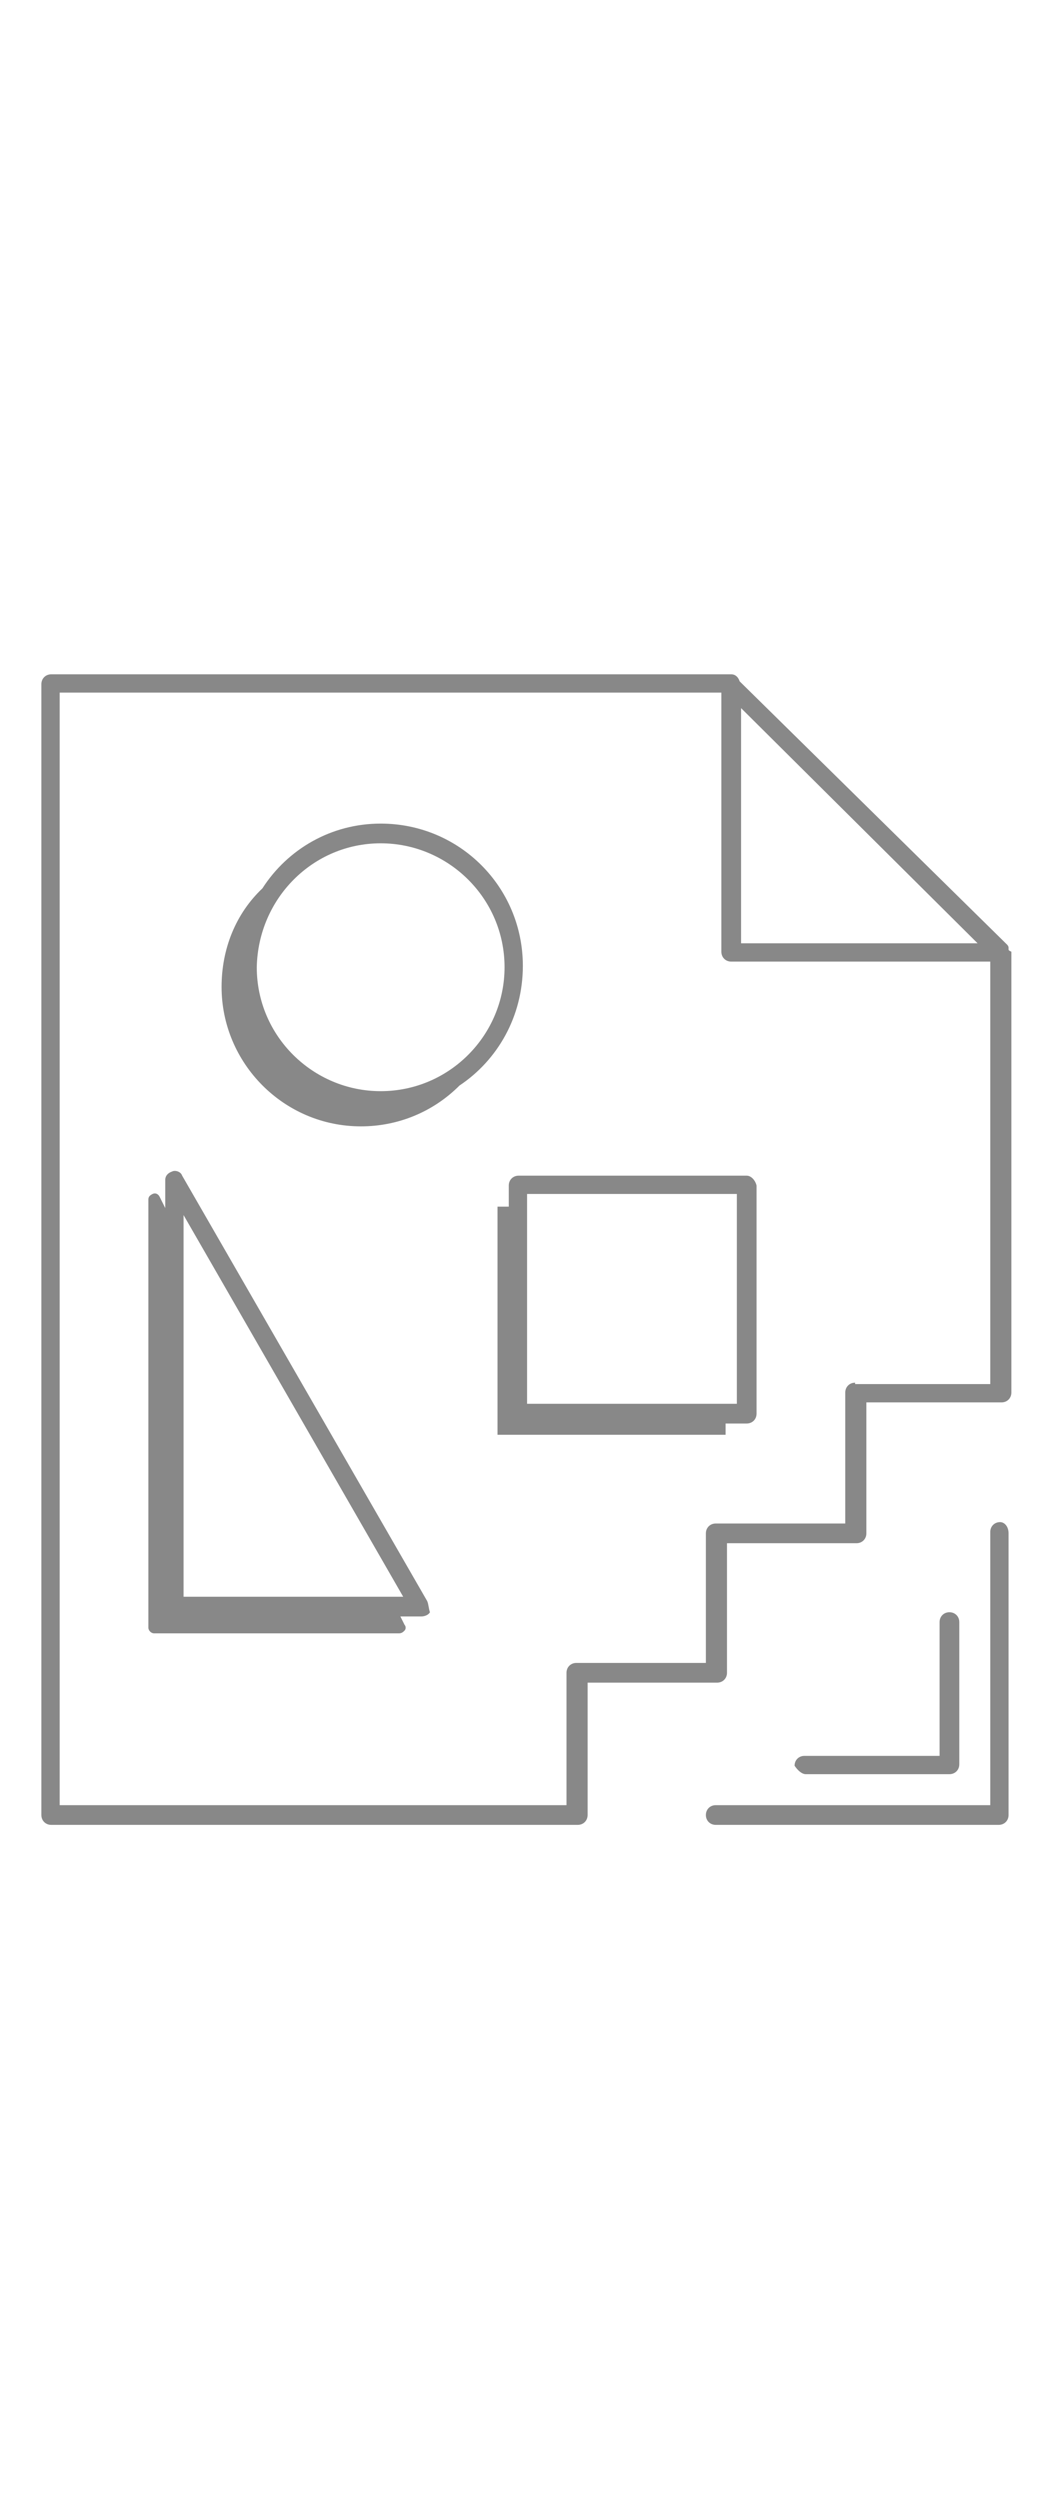 <?xml version="1.0" encoding="UTF-8" standalone="no"?>
<svg
   xmlns:dc="http://purl.org/dc/elements/1.1/"
   xmlns:cc="http://creativecommons.org/ns#"
   xmlns:rdf="http://www.w3.org/1999/02/22-rdf-syntax-ns#"
   xmlns:svg="http://www.w3.org/2000/svg"
   xmlns="http://www.w3.org/2000/svg"
   xmlns:sodipodi="http://sodipodi.sourceforge.net/DTD/sodipodi-0.dtd"
   xmlns:inkscape="http://www.inkscape.org/namespaces/inkscape"
   height="237.182"
   width="100.021"
   id="svg2"
   xml:space="preserve"
   viewBox="0 0 100.021 237.182"
   y="0px"
   x="0px"
   version="1.1"
   sodipodi:docname="person-404.svg"
   inkscape:version="0.92.4 (unknown)"><sodipodi:namedview
     pagecolor="#ffffff"
     bordercolor="#666666"
     borderopacity="1"
     objecttolerance="10"
     gridtolerance="10"
     guidetolerance="10"
     inkscape:pageopacity="0"
     inkscape:pageshadow="2"
     inkscape:window-width="1920"
     inkscape:window-height="1163"
     id="namedview8"
     showgrid="false"
     inkscape:zoom="1.9290663"
     inkscape:cx="7.9447988"
     inkscape:cy="88.712796"
     inkscape:window-x="0"
     inkscape:window-y="0"
     inkscape:window-maximized="1"
     inkscape:current-layer="svg2" /><defs
     id="defs16" /><g
     id="g4784"
     transform="matrix(1.336,0,0,1.336,-228.459,-87.518)"><path
       id="path4"
       d="M 190.341,194.29"
       class="st0"
       inkscape:connector-curvature="0" /><g
       style="fill:#888888;fill-opacity:1"
       id="g10"
       transform="translate(157.941,104.09)"><path
         style="fill:#888888;fill-opacity:1"
         id="path6-3"
         d="m 84.1,69.5 c -0.4,0 -0.7,0.3 -0.7,0.7 V 89.6 H 63.9 c -0.4,0 -0.7,0.3 -0.7,0.7 0,0.4 0.3,0.7 0.7,0.7 H 84 c 0.4,0 0.7,-0.3 0.7,-0.7 v -20 c 0,-0.5 -0.3,-0.8 -0.6,-0.8 z"
         class="st1"
         inkscape:connector-curvature="0" /><path
         style="fill:#888888;fill-opacity:1"
         id="path8"
         d="m 70.3,87.4 h 10.2 c 0.4,0 0.7,-0.3 0.7,-0.7 V 76.6 c 0,-0.4 -0.3,-0.7 -0.7,-0.7 -0.4,0 -0.7,0.3 -0.7,0.7 v 9.5 h -9.6 c -0.4,0 -0.7,0.3 -0.7,0.7 0.2,0.3 0.5,0.6 0.8,0.6 z"
         class="st1"
         inkscape:connector-curvature="0" /></g><path
       style="fill:#888888;fill-opacity:1"
       id="path12"
       d="m 242.641,132.89 c 0,0 0,-0.1 0,-0.1 0,0 0,0 0,0 0,-0.1 -0.1,-0.2 -0.1,-0.2 0,0 0,0 0,0 l -19,-18.7 c -0.1,-0.3 -0.3,-0.5 -0.6,-0.5 0,0 -0.1,0 -0.1,0 0,0 -0.1,0 -0.1,0 h -48.1 c -0.4,0 -0.7,0.3 -0.7,0.7 v 80.3 c 0,0.4 0.3,0.7 0.7,0.7 h 37.4 c 0.4,0 0.7,-0.3 0.7,-0.7 v -9.4 h 9.2 c 0.4,0 0.7,-0.3 0.7,-0.7 v -9.2 h 9.2 c 0.4,0 0.7,-0.3 0.7,-0.7 v -9.3 h 9.6 c 0.4,0 0.7,-0.3 0.7,-0.7 v -31.3 c -0.2,-0.1 -0.2,-0.1 -0.2,-0.2 z m -19,-17.1 16.8,16.7 h -16.8 z m 8.1,47.9 c -0.4,0 -0.7,0.3 -0.7,0.7 v 9.3 h -9.2 c -0.4,0 -0.7,0.3 -0.7,0.7 v 9.2 h -9.2 c -0.4,0 -0.7,0.3 -0.7,0.7 v 9.4 h -36 v -79 h 47 v 18.4 c 0,0.4 0.3,0.7 0.7,0.7 h 18.4 v 30 h -9.6 z"
       class="st1"
       inkscape:connector-curvature="0" /><path
       style="fill:#888888;fill-opacity:1"
       id="path14"
       d="m 224.041,148.99 h -16.2 c -0.4,0 -0.7,0.3 -0.7,0.7 v 1.5 h -0.8 v 16.2 h 16.2 v -0.8 h 1.5 c 0.4,0 0.7,-0.3 0.7,-0.7 v -16.2 c -0.1,-0.4 -0.4,-0.7 -0.7,-0.7 z m -0.7,16.2 h -14.9 v -14.9 h 14.9 z"
       class="st1"
       inkscape:connector-curvature="0" /><path
       style="fill:#888888;fill-opacity:1"
       id="path16"
       d="m 201.341,179.19 -17.4,-30.2 c -0.1,-0.3 -0.5,-0.4 -0.7,-0.3 -0.3,0.1 -0.5,0.3 -0.5,0.6 v 2 l -0.4,-0.8 c -0.1,-0.2 -0.3,-0.3 -0.5,-0.2 -0.2,0.1 -0.3,0.2 -0.3,0.4 v 30.4 c 0,0.2 0.2,0.4 0.4,0.4 h 17.4 c 0.2,0 0.3,-0.1 0.4,-0.2 0.1,-0.1 0.1,-0.3 0,-0.4 l -0.3,-0.6 h 1.5 c 0.2,0 0.5,-0.1 0.6,-0.3 -0.1,-0.3 -0.1,-0.6 -0.2,-0.8 z m -17.3,-0.3 v -27.1 l 15.6,27.1 z"
       class="st1"
       inkscape:connector-curvature="0" /><path
       style="fill:#888888;fill-opacity:1"
       id="path18"
       d="m 208.141,134.09 c 0,-5.6 -4.5,-10.1 -10.1,-10.1 -3.5,0 -6.6,1.8 -8.4,4.6 -1.9,1.8 -2.9,4.3 -2.9,7 0,5.4 4.4,9.9 9.9,9.9 2.6,0 5.1,-1 7,-2.9 2.7,-1.8 4.5,-4.9 4.5,-8.5 z m -10.1,-8.7 c 4.8,0 8.8,3.9 8.8,8.8 0,4.8 -3.9,8.8 -8.8,8.8 -4.8,0 -8.8,-3.9 -8.8,-8.8 0.1,-4.9 4,-8.8 8.8,-8.8 z"
       class="st1"
       inkscape:connector-curvature="0" /></g></svg>